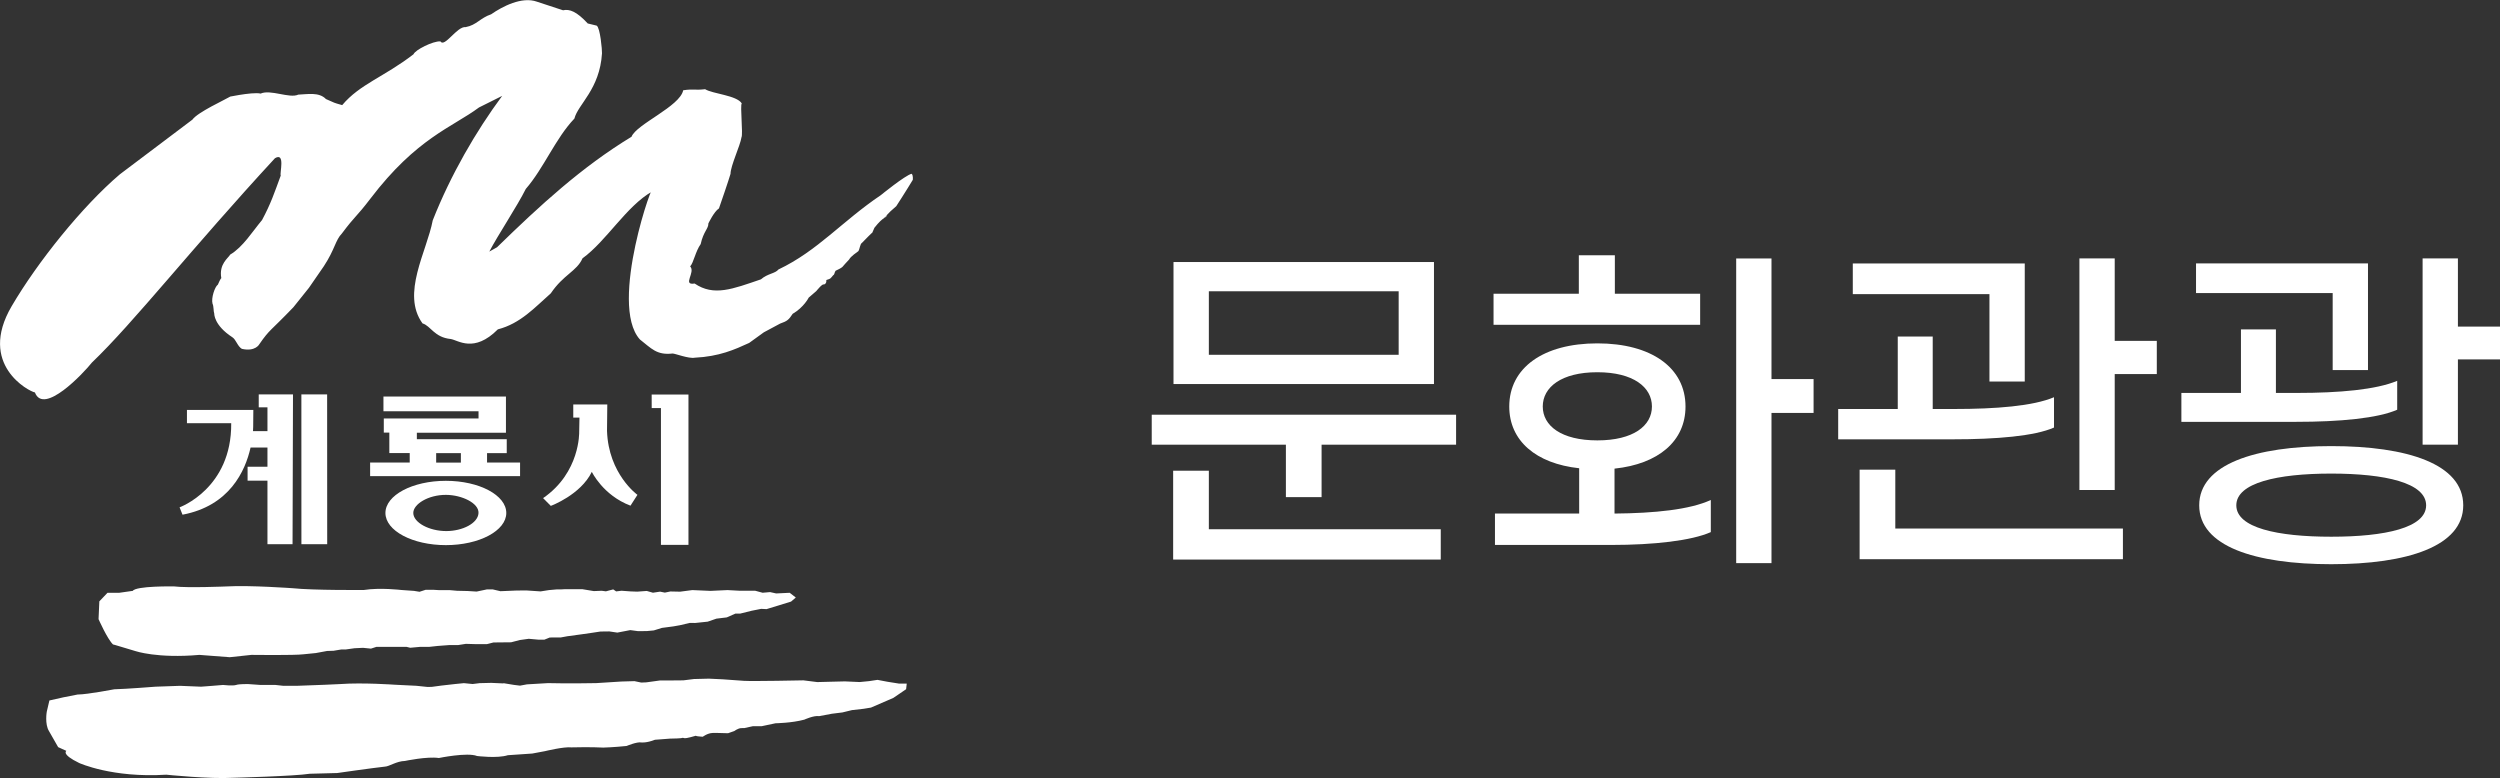 <?xml version="1.0" encoding="UTF-8"?>
<svg id="_레이어_1" data-name="레이어 1" xmlns="http://www.w3.org/2000/svg" viewBox="0 0 722.26 224.78">
  <rect x="0" y="0" width="722.26" height="224.78" fill="#333333" stroke="none"/>
  <defs>
    <style>
      .cls-1 {
        fill: #fff;
      }
    </style>
  </defs>
  <g>
    <path class="cls-1" d="M162.75,2.95c1.78-.35,3.81.31,7.05,3.83l2.57.62c1.04.58,1.6,7.15,1.55,8-.64,10.42-6.94,14.72-7.97,18.85-5.46,5.71-8.83,14.33-14.05,20.34-2.46,4.94-8.07,13.37-10.54,18.1l2.24-1.26c12.46-12.14,24.42-23.15,38.85-31.92,1.4-3.63,14-8.77,14.93-13.43,3.01-.46,3.31.05,6.33-.31,2.21,1.36,9.13,1.76,10.59,4.1-.53.55.42,8.95-.09,9.82-.33,2.32-3.16,8.24-3.16,10.54-.77,2.55-2.45,7.42-3.34,9.98-1.42.9-3.06,4.35-3.06,4.35h0c.06,1.48-1.43,2.31-2.22,5.96-1.48,2.04-2.07,5.45-3.04,6.44,1.65,1.7-2.4,5.55,1.29,4.95,5.55,3.78,10.96,1.59,19.16-1.21,1.94-1.7,4.11-1.65,5.06-2.85,11.33-5.38,18.43-13.97,29.56-21.46,0,0,7-5.71,8.91-6.19.51.43.34,1.76.34,1.76,0,0-2.73,4.48-3.16,5.09l-1.62,2.52-1.67,1.48c-4.34,4.46-.99,1.09-.99,1.09.23-.01-.22.12,0,0-.37,1.02-.92.21-3.65,3.67l-.62,1.43h0s.22-.37-2.99,2.94c-.53.25-.65,1.9-1.04,2.39-.45.36-2.16,1.45-2.67,2.42-.4.36-1.93,2.13-1.93,2.13h0c-.4.38-1.32.78-1.98,1.11h0c-.42.74-.26,1.1-.7,1.31-1,1.17-.63.89-1.97,1.36,0,0,.2,1.05-.7,1.3-.36-.4-2.19,1.89-2.19,1.89,0,0-2.16,1.88-2.19,1.89,0,0-1.39,2.8-4.63,4.68-1.15,1.74-1.54,2.09-3.64,2.83l-4.7,2.52-4.23,3.06c-4.23,1.94-8.63,3.92-15.73,4.27-1.76.34-5.73-1.24-6.41-1.21-4.59.54-6.15-1.5-9.43-4.06-9.21-10.18,4.55-48.09,3.52-42.74-7.45,4.24-13.14,14.25-20.1,19.3-1.66,3.76-5.48,4.66-9.16,10.11-4.53,3.99-8.74,8.73-15.3,10.41-6.92,6.96-11.51,3.1-13.62,2.79-4.77-.48-5.74-3.79-8.14-4.51-6.23-8.54,1.25-20.78,2.95-29.77,5.19-13.15,12.49-25.74,20.06-35.96l-6.69,3.34c-7.73,5.74-18.01,8.8-31.38,26.35-4.16,5.45-4.32,4.82-8.22,10.04-1.93,1.98-1.97,4.49-5.22,9.46l-4.32,6.26-4.49,5.61c-6.8,7.09-6.78,6.26-9.83,10.67,0,0-1.13,2.24-5.06,1.35-1.28-.77-1.65-2.65-2.75-3.36-5.34-3.46-5.22-6.81-5.22-6.81-.26-.72-.13-2.16-.5-2.87-.44-1.61.66-4.92,1.54-5.51.85-1.98,1-1.86,1-1.86-.75-4.13,2.06-5.85,2.56-6.82,3.69-2.17,6.45-6.71,9.21-9.99,2.58-4.83,3.51-7.73,5.4-12.85-.37-.61,1.4-6.85-1.67-5.01-23.94,25.92-40.87,47.56-52.88,59.03-2.46,3.1-13.96,15.33-16.47,8.64-1.66-.27-16.61-8.03-6.73-24.9,7.51-12.83,20.44-28.9,31.27-38.12l20.95-15.79c1.55-2.17,9.42-5.74,10.97-6.68-2.48.54,6.34-1.46,8.74-.85,2.86-1.29,8.36,1.48,10.88.3,2.58-.09,5.99-.82,8,1.28,2.93,1.26,1.84.94,4.69,1.75,5.14-6.1,12.03-8.09,20.6-14.69.5-1.28,5.61-3.83,7.76-3.73,1.22,1.93,4.8-4.42,7.32-4.12,3.12-.57,4.14-2.61,7.35-3.7,3.24-2.25,8.88-5.21,13.23-3.64l7.63,2.51h0Z"/>
    <g>
      <polygon class="cls-1" points="94.51 113.94 87.07 113.94 87.08 157.23 94.53 157.23 94.51 113.94"/>
      <path class="cls-1" d="M74.75,117.68h2.52v6.88h-4.18c.07-1.03.06-1.64.06-1.64l.04-4.49h-19.18v3.84h12.79c.17,18.87-14.92,24.3-14.92,24.3l.85,2.13c13.59-2.57,18.14-12.63,19.66-19.4h4.88v5.55h-5.74v4.01h5.74v18.36h7.25l.13-43.27h-9.9v3.72s0,0,0,0Z"/>
    </g>
    <path class="cls-1" d="M175.46,116.85h-9.84v3.8h1.79l-.08,4.17s.33,11.7-10.43,19.09l2.23,2.24s8.63-3.17,11.85-9.84c0,0,3.23,6.78,11.17,9.78l2.01-3.13s-8.37-5.99-8.79-18.46l.08-7.64h0Z"/>
    <polygon class="cls-1" points="188.27 113.98 198.9 113.98 198.9 157.42 190.95 157.42 190.95 117.89 188.28 117.89 188.27 113.98"/>
    <g>
      <path class="cls-1" d="M140.71,133.65v-2.74h5.69v-4.03h-25.97v-1.86h25.74v-10.45h-35.39v4.25h27.47v2.08h-27.37v4.09h1.6v5.9h5.89v2.74h-11.44v3.92h43.32v-3.92h-9.55ZM126.01,130.91h7.14v2.74h-7.14v-2.74Z"/>
      <path class="cls-1" d="M128.81,138.91c-9.64,0-17.46,4.16-17.46,9.29s7.82,9.29,17.46,9.29,17.46-4.16,17.46-9.29-7.82-9.29-17.46-9.29ZM128.95,153.43c-5,0-9.52-2.47-9.55-5.22-.02-2.54,4.29-5.26,9.45-5.24,4.61.02,9.53,2.4,9.39,5.24-.14,2.96-4.61,5.21-9.29,5.22Z"/>
    </g>
    <path class="cls-1" d="M38.24,170.72l-3.87.55h-3.32l-2.35,2.46-.23,5.14s2.51,5.71,4.19,7.33c0,0-.54-.25,6.49,1.91,0,0,6.34,2.16,18.45,1.09l8.77.67,6.26-.67s12.55.17,15.11-.18l3.5-.35,3.25-.6,1.87-.06,2.21-.37h1.28s2.55-.36,2.55-.36l2.48-.12,2.29.23,1.58-.51h8.7l1.05.26,2.9-.26h2.63l2.37-.26,3.43-.26h2.53s2.23-.35,2.23-.35l3.15.09h2.9l1.92-.49,1.91-.02,3.19-.03,2.55-.66,2.55-.35,2.91.26h1.58l1.57-.63,1.92-.02h1.28s1.91-.35,1.91-.35l4.11-.56,2.6-.37,2.84-.43,2.55-.03,2.32.34,3.74-.72,2.23.3,2.55-.02,2.02-.19,2.35-.73,3.28-.43,1.91-.34,2.86-.67,1.53.02,3.64-.38,2.52-.87,2.99-.36,2.5-1.1h1.38l3.31-.82,2.76-.55,1.53.08,7.09-2.18,1.37-1.17-1.76-1.37-3.91.19-1.76-.39-2.15.19-2.15-.58h-4.5l-3.51-.19-4.92.23-5.24-.23-3.52.46-2.81-.06-1.6.33-1.38-.28-2.06.31-1.78-.51-2.77.2-1.94-.07-2.58-.19-1.56.19-.85-.58-2.11.56-1.21-.16-2.29.09-3.32-.55h-4.97l-1.33.07h-1.17l-2.15.19-2.43.38-4.15-.28-2.87.03-4.59.19-2.18-.51h-1.76l-2.93.62-2.57-.16-3.09-.07-2.15-.19h-3.12l-1.67-.1h-2.11l-1.79.58-1.58-.26-3.69-.26s-6.13-.74-10.81,0c0,0-14.65.12-20.56-.51,0,0-12.48-.9-18.97-.52,0,0-11.46.48-15.28,0,0,0-11.21-.21-11.99,1.34v-.02Z"/>
    <path class="cls-1" d="M22.53,200.63l-4.18.82-4.08.92-.76,3.25h0s-.63,3.55.65,5.61l2.64,4.62,2.38,1.08s-1.59.95,3.69,3.5c0,0,9.55,4.37,25.17,3.38,0,0,12.59,1.3,19.37.89,0,0,17.79-.46,22.06-1.16,0,0,5.52-.14,7.97-.21,0,0,10.09-1.45,13.76-1.85,1.23-.03,3.34-1.58,5.79-1.64,0,0,6.41-1.36,9.8-.85,0,0,8.24-1.7,11.03-.58,0,0,5.85.75,8.9-.23l7.05-.48,3.67-.69s5.49-1.34,7.64-1.09c0,0,5.83-.15,9.21.06,0,0,3.06-.08,6.74-.47,0,0,3.04-1.28,4.27-1.01,0,0,1.48.18,3.91-.78l4.34-.33,2.15-.06c2.14-.06.91-.33,2.14-.06.71.16,9.14-2.43,3.55-.96-1.51.4,1.66.53,1.66.53h0s1.34-1.05,2.87-1.09,1.41,0,1.41,0l3,.08,1.83-.64s1.06-.81,1.98-.84c.92-.02.85,0,.85,0l2.55-.56h2.55l3.97-.84s4.67-.06,8.32-1.05c0,0,2.73-1.26,4.27-1.01l3.67-.69,3.06-.38,2.75-.67,3.36-.38,2.14-.35,6.45-2.79,3.7-2.52.18-1.62h-2.22l-3.33-.53-2.9-.55-2.46.37-2.68.26-4.3-.19-3.68.09-4.29.11-4-.5s-14.62.31-17.18.14l-6.15-.44-3.99-.19-4.29.11-3.06.38-3.44.03h-3.29l-3.99.55-1.45.06-1.97-.41-3.78.11-7.27.46s-8.39.16-13.92,0l-6.09.36-2,.37-1.78-.22h0l-3.04-.5.09.08-3.58-.16-3.35.08-2.02.25-2.53-.25-2.53.25-3.97.45-2.75.37-1.23.03-3.25-.34-6.28-.31s-9.24-.66-15.67-.19c0,0-7.75.38-12.66.51h-3.8l-2.28-.25h-4.3l-3.54-.25s-2.63-.07-3.54.25c-.91.32-3.8,0-3.8,0l-3.04.25-3.29.25-6.08-.25-7.09.25s-8.52.67-11.9.75c0,0-7.65,1.47-10.47,1.51l-.03.02Z"/>
  </g>
  <g>
    <path class="cls-1" d="M420.67,119.81v8.66h-38.86v15.15h-10.31v-15.15h-38.76v-8.66h87.93ZM349.24,152.9h67v8.76h-77.31v-25.67h10.31v16.91ZM414.28,110.95h-75.25v-35.25h75.25v35.25ZM404.08,84.15h-54.84v18.35h54.84v-18.35Z"/>
    <path class="cls-1" d="M491.17,93.84h-59.68v-8.97h24.64v-11.13h10.41v11.13h24.64v8.97ZM466.43,148.37c11.65-.1,21.75-1.13,27.83-3.92v9.28c-5.57,2.47-16.39,3.71-28.76,3.71h-33.6v-9.07h24.33v-13.09c-12.47-1.34-20.2-7.94-20.2-17.83,0-11.24,9.9-18.25,25.46-18.25s25.46,7.01,25.46,18.25c0,10-7.83,16.6-20.51,17.94v12.99ZM461.48,127.23c10.41,0,15.77-4.23,15.77-9.79s-5.36-9.9-15.77-9.9-15.77,4.33-15.77,9.9,5.36,9.79,15.77,9.79ZM523.95,119.3h-12.16v43.4h-10.2v-88.03h10.2v34.84h12.16v9.79Z"/>
    <path class="cls-1" d="M564.25,126.92h-33.19v-8.76h17.21v-20.93h10.1v20.93h6.18c12.06,0,22.78-.83,28.86-3.4v8.76c-5.57,2.47-16.6,3.4-29.17,3.4ZM574.76,84.97h-39.48v-8.86h49.68v34.12h-10.2v-25.25ZM547.55,152.69h65.77v8.86h-76.07v-25.87h10.31v17.01ZM623.11,98.47v9.59h-12.16v33.5h-10.2v-66.9h10.2v23.81h12.16Z"/>
    <path class="cls-1" d="M663.4,121.87h-33.19v-8.35h17.21v-18.35h10.1v18.35h6.18c12.06,0,22.78-.93,28.86-3.5v8.35c-5.57,2.47-16.6,3.5-29.17,3.5ZM673.92,84.66h-39.48v-8.56h49.68v30.82h-10.2v-22.26ZM711.64,145.99c0,11.85-16.18,17.01-38.14,17.01s-38.14-5.15-38.14-17.01,16.18-17.11,38.14-17.11,38.14,5.15,38.14,17.11ZM700.92,145.99c0-6.49-11.85-9.17-27.42-9.17s-27.42,2.68-27.42,9.17,11.85,9.07,27.42,9.07,27.42-2.58,27.42-9.07ZM722.26,94.35v9.48h-12.16v24.64h-10.2v-53.81h10.2v19.69h12.16Z"/>
  </g>
</svg>